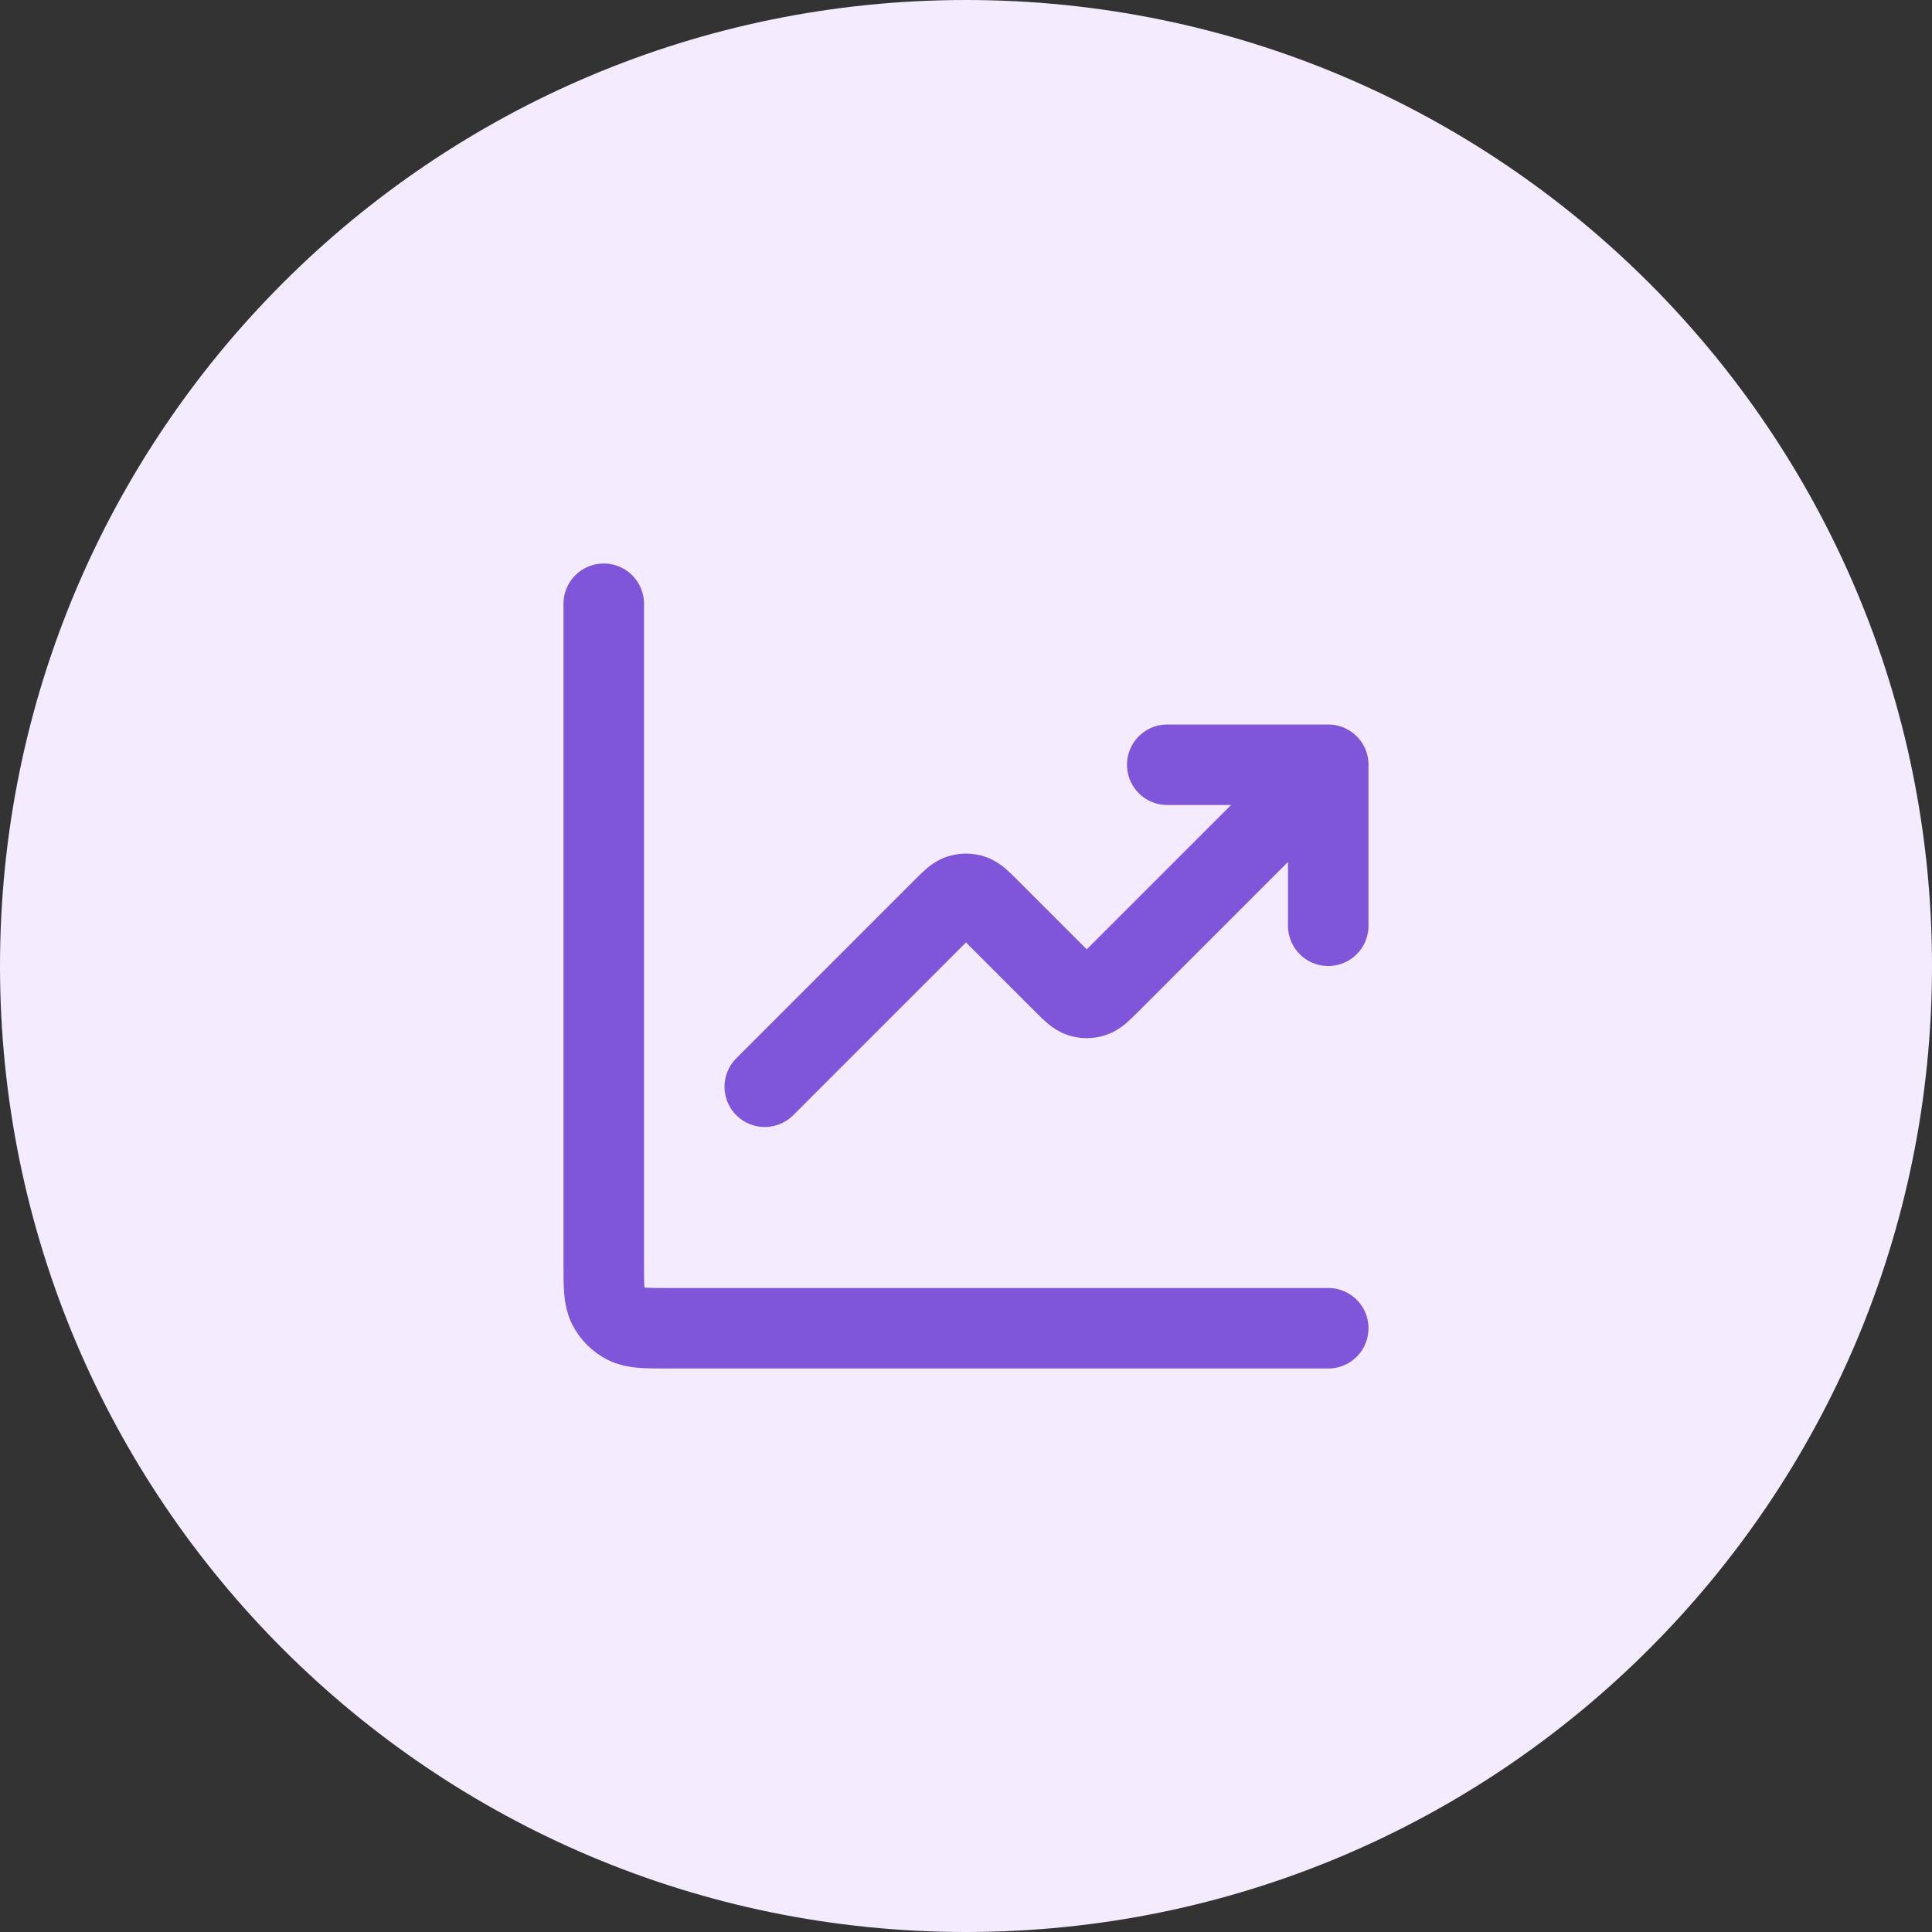 <svg width="48" height="48" viewBox="0 0 48 48" fill="none" xmlns="http://www.w3.org/2000/svg">
<rect x="0" y="0" width="48" height="48" fill="#333333" stroke="none"/>
<path d="M0 24C0 10.745 10.745 0 24 0C37.255 0 48 10.745 48 24C48 37.255 37.255 48 24 48C10.745 48 0 37.255 0 24Z" fill="#F4EBFF"/>
<path d="M33 33H16.6C16.04 33 15.76 33 15.546 32.891C15.358 32.795 15.205 32.642 15.109 32.454C15 32.24 15 31.96 15 31.4V15M33 19L27.566 24.434C27.368 24.632 27.269 24.731 27.154 24.768C27.054 24.801 26.946 24.801 26.846 24.768C26.731 24.731 26.632 24.632 26.434 24.434L24.566 22.566C24.368 22.368 24.269 22.269 24.154 22.232C24.054 22.199 23.946 22.199 23.846 22.232C23.731 22.269 23.632 22.368 23.434 22.566L19 27M33 19H29M33 19V23" stroke="#7F56D9" stroke-width="2" stroke-linecap="round" stroke-linejoin="round"/>
</svg>
